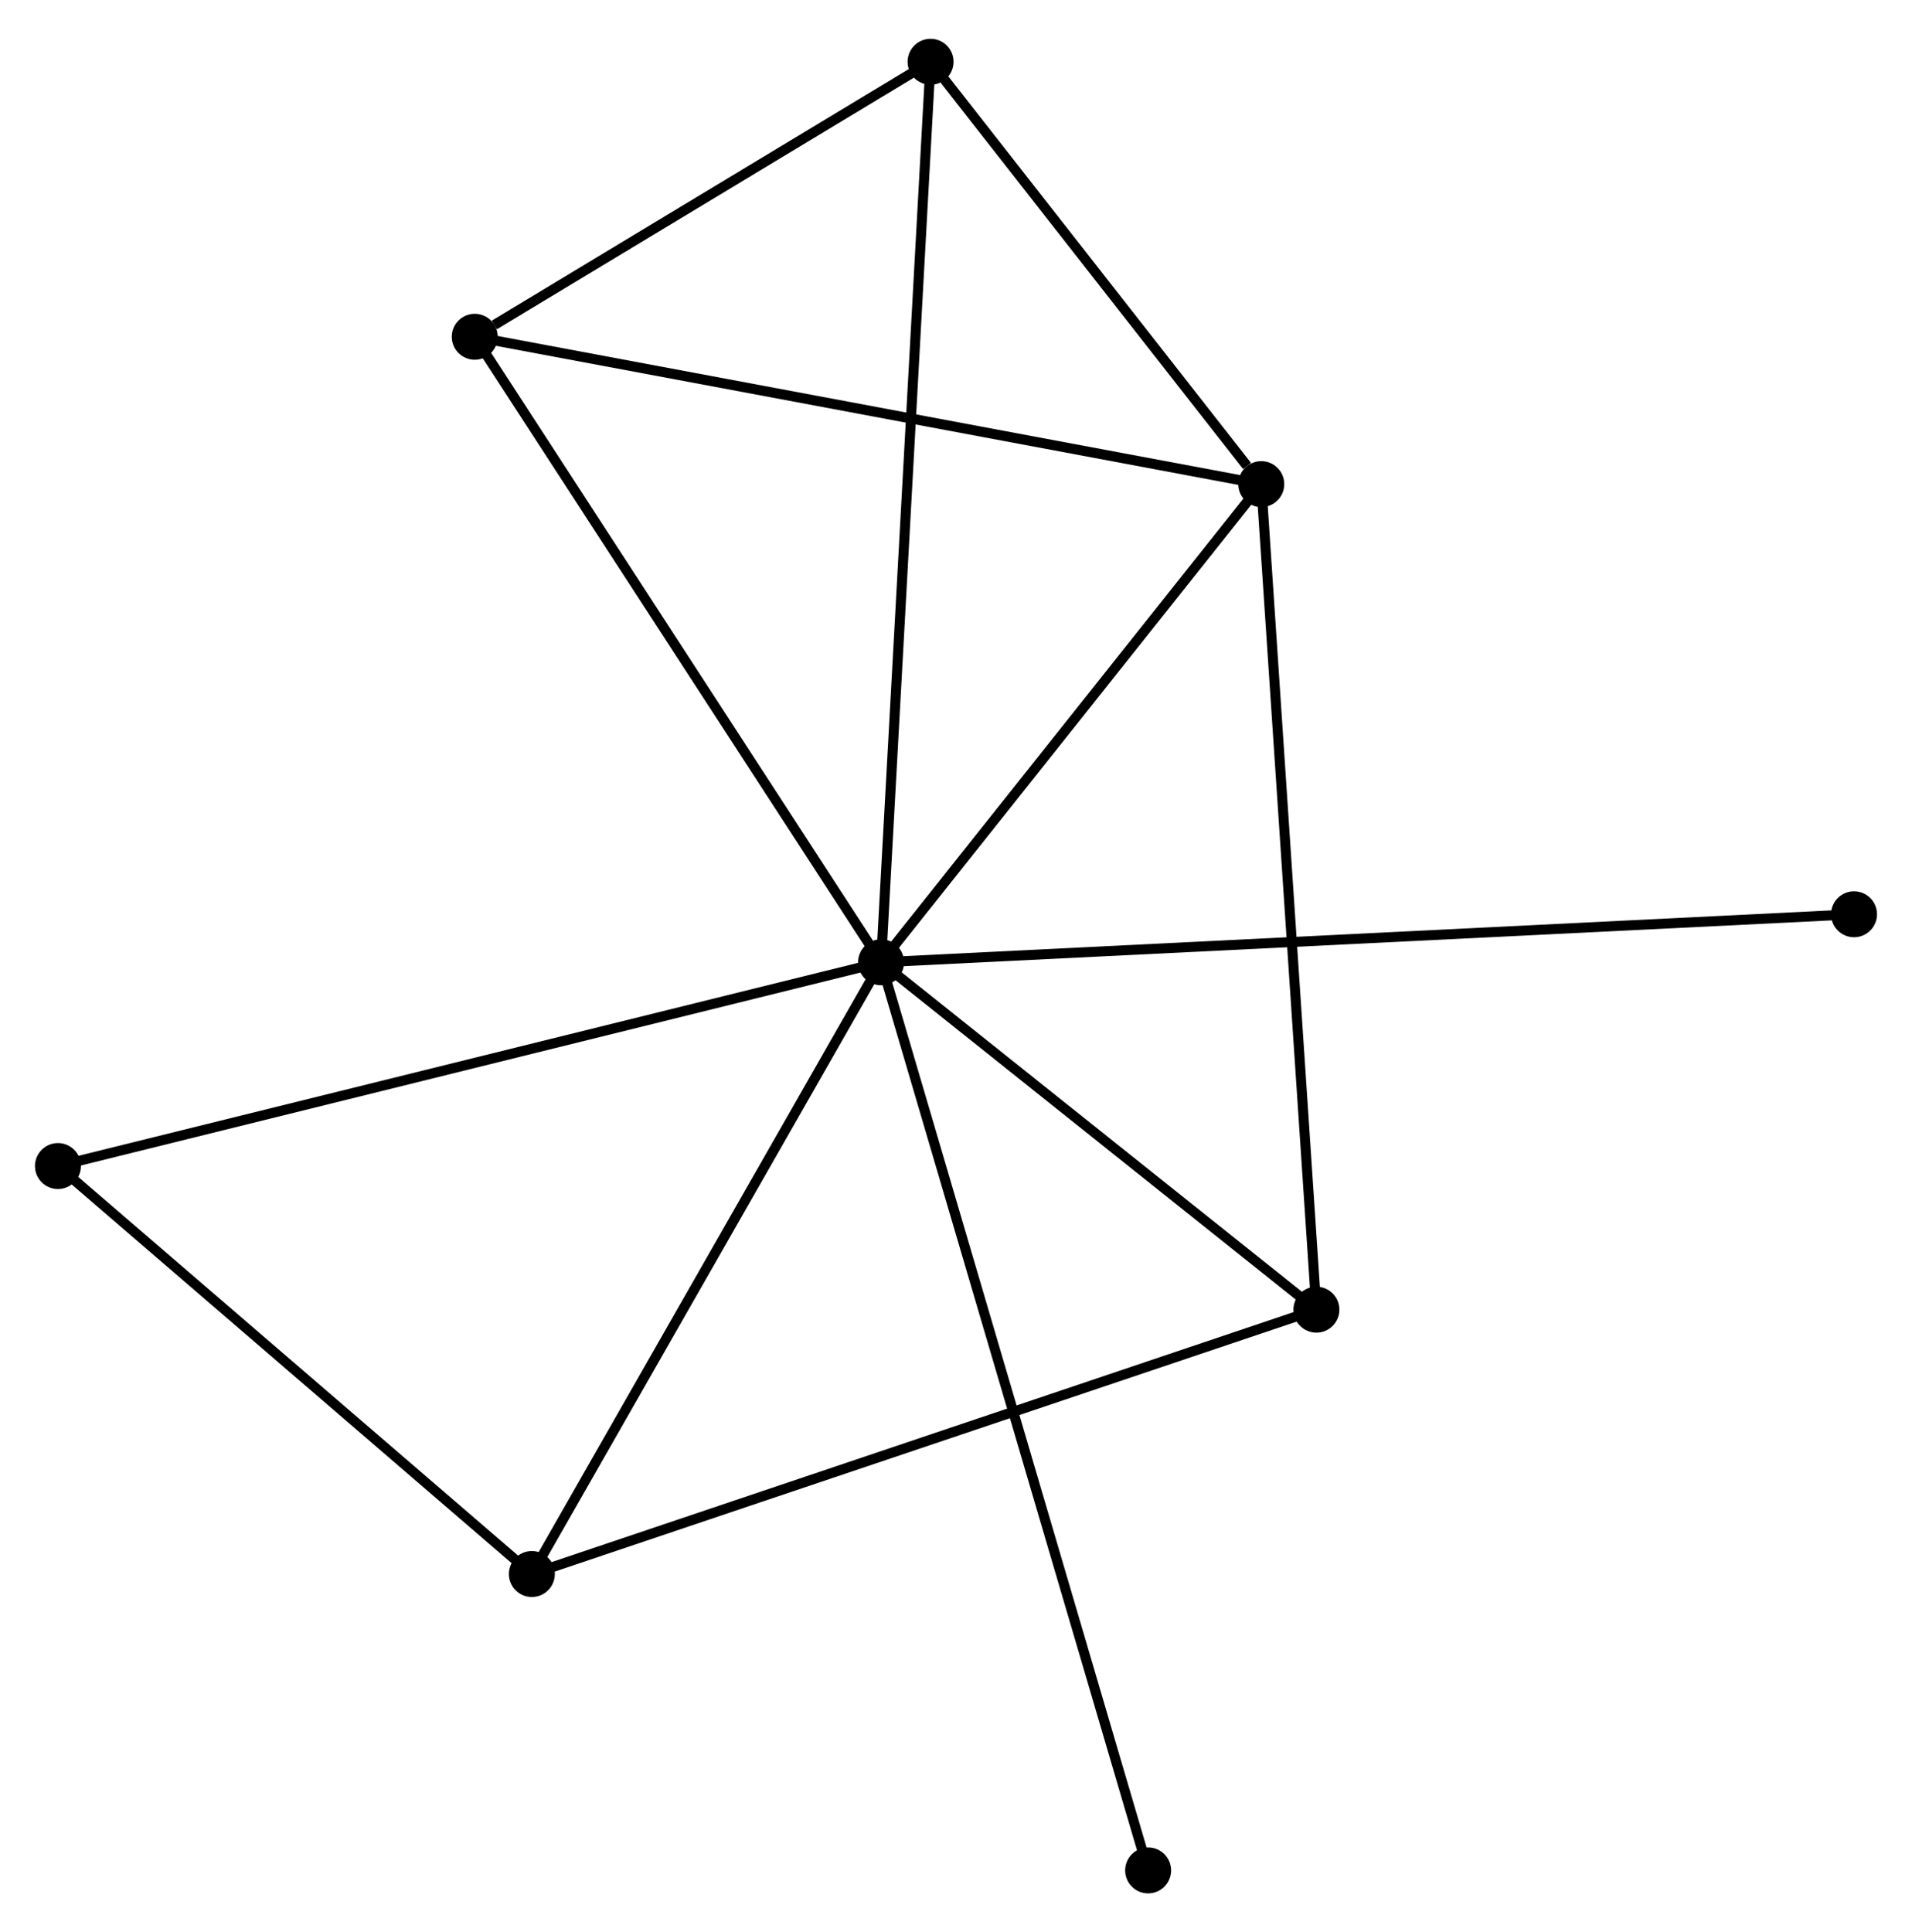 <?xml version="1.0" encoding="UTF-8" standalone="no"?>
<!DOCTYPE svg PUBLIC "-//W3C//DTD SVG 1.1//EN"
 "http://www.w3.org/Graphics/SVG/1.1/DTD/svg11.dtd">
<!-- Generated by graphviz version 2.36.0 (20140111.2315)
 -->
<!-- Title: %3 Pages: 1 -->
<svg width="191pt" height="193pt"
 viewBox="0.00 0.00 191.38 192.62" xmlns="http://www.w3.org/2000/svg" xmlns:xlink="http://www.w3.org/1999/xlink">
<g id="graph0" class="graph" transform="scale(1 1) rotate(0) translate(4 188.625)">
<title>%3</title>
<!-- 0 -->
<g id="node1" class="node"><title>0</title>
<ellipse fill="black" stroke="black" cx="84.189" cy="-92.694" rx="1.8" ry="1.8"/>
</g>
<!-- 1 -->
<g id="node2" class="node"><title>1</title>
<ellipse fill="black" stroke="black" cx="122.246" cy="-140.551" rx="1.8" ry="1.8"/>
</g>
<!-- 0&#45;&#45;1 -->
<g id="edge1" class="edge"><title>0&#45;&#45;1</title>
<path fill="none" stroke="black" d="M85.455,-94.286C91.233,-101.552 115.068,-131.524 120.936,-138.904"/>
</g>
<!-- 2 -->
<g id="node3" class="node"><title>2</title>
<ellipse fill="black" stroke="black" cx="49.236" cy="-31.466" rx="1.8" ry="1.8"/>
</g>
<!-- 0&#45;&#45;2 -->
<g id="edge2" class="edge"><title>0&#45;&#45;2</title>
<path fill="none" stroke="black" d="M83.181,-90.927C78.077,-81.986 55.139,-41.806 50.182,-33.124"/>
</g>
<!-- 3 -->
<g id="node4" class="node"><title>3</title>
<ellipse fill="black" stroke="black" cx="43.519" cy="-155.3" rx="1.8" ry="1.8"/>
</g>
<!-- 0&#45;&#45;3 -->
<g id="edge3" class="edge"><title>0&#45;&#45;3</title>
<path fill="none" stroke="black" d="M83.184,-94.241C77.606,-102.828 50.501,-144.552 44.639,-153.576"/>
</g>
<!-- 4 -->
<g id="node5" class="node"><title>4</title>
<ellipse fill="black" stroke="black" cx="127.763" cy="-57.924" rx="1.8" ry="1.8"/>
</g>
<!-- 0&#45;&#45;4 -->
<g id="edge4" class="edge"><title>0&#45;&#45;4</title>
<path fill="none" stroke="black" d="M85.639,-91.537C92.254,-86.258 119.544,-64.482 126.263,-59.12"/>
</g>
<!-- 5 -->
<g id="node6" class="node"><title>5</title>
<ellipse fill="black" stroke="black" cx="89.145" cy="-182.825" rx="1.8" ry="1.8"/>
</g>
<!-- 0&#45;&#45;5 -->
<g id="edge5" class="edge"><title>0&#45;&#45;5</title>
<path fill="none" stroke="black" d="M84.293,-94.576C84.938,-106.306 88.399,-169.253 89.042,-180.953"/>
</g>
<!-- 6 -->
<g id="node7" class="node"><title>6</title>
<ellipse fill="black" stroke="black" cx="1.8" cy="-72.3" rx="1.8" ry="1.8"/>
</g>
<!-- 0&#45;&#45;6 -->
<g id="edge6" class="edge"><title>0&#45;&#45;6</title>
<path fill="none" stroke="black" d="M82.153,-92.189C70.754,-89.368 14.977,-75.562 3.765,-72.787"/>
</g>
<!-- 7 -->
<g id="node8" class="node"><title>7</title>
<ellipse fill="black" stroke="black" cx="181.578" cy="-97.499" rx="1.8" ry="1.8"/>
</g>
<!-- 0&#45;&#45;7 -->
<g id="edge7" class="edge"><title>0&#45;&#45;7</title>
<path fill="none" stroke="black" d="M86.223,-92.794C98.897,-93.419 166.914,-96.776 179.555,-97.4"/>
</g>
<!-- 8 -->
<g id="node9" class="node"><title>8</title>
<ellipse fill="black" stroke="black" cx="110.921" cy="-1.8" rx="1.8" ry="1.8"/>
</g>
<!-- 0&#45;&#45;8 -->
<g id="edge8" class="edge"><title>0&#45;&#45;8</title>
<path fill="none" stroke="black" d="M84.747,-90.795C88.226,-78.966 106.896,-15.486 110.366,-3.688"/>
</g>
<!-- 1&#45;&#45;3 -->
<g id="edge9" class="edge"><title>1&#45;&#45;3</title>
<path fill="none" stroke="black" d="M120.3,-140.915C109.408,-142.956 56.111,-152.941 45.397,-154.948"/>
</g>
<!-- 1&#45;&#45;4 -->
<g id="edge10" class="edge"><title>1&#45;&#45;4</title>
<path fill="none" stroke="black" d="M122.382,-138.508C123.146,-127.077 126.881,-71.139 127.632,-59.895"/>
</g>
<!-- 1&#45;&#45;5 -->
<g id="edge11" class="edge"><title>1&#45;&#45;5</title>
<path fill="none" stroke="black" d="M120.824,-142.367C115.379,-149.321 95.897,-174.202 90.525,-181.062"/>
</g>
<!-- 2&#45;&#45;4 -->
<g id="edge12" class="edge"><title>2&#45;&#45;4</title>
<path fill="none" stroke="black" d="M51.177,-32.12C62.041,-35.781 115.204,-53.692 125.89,-57.292"/>
</g>
<!-- 2&#45;&#45;6 -->
<g id="edge13" class="edge"><title>2&#45;&#45;6</title>
<path fill="none" stroke="black" d="M47.658,-32.825C40.456,-39.024 10.747,-64.598 3.433,-70.894"/>
</g>
<!-- 3&#45;&#45;5 -->
<g id="edge14" class="edge"><title>3&#45;&#45;5</title>
<path fill="none" stroke="black" d="M45.48,-156.482C52.985,-161.01 79.838,-177.21 87.243,-181.677"/>
</g>
</g>
</svg>
